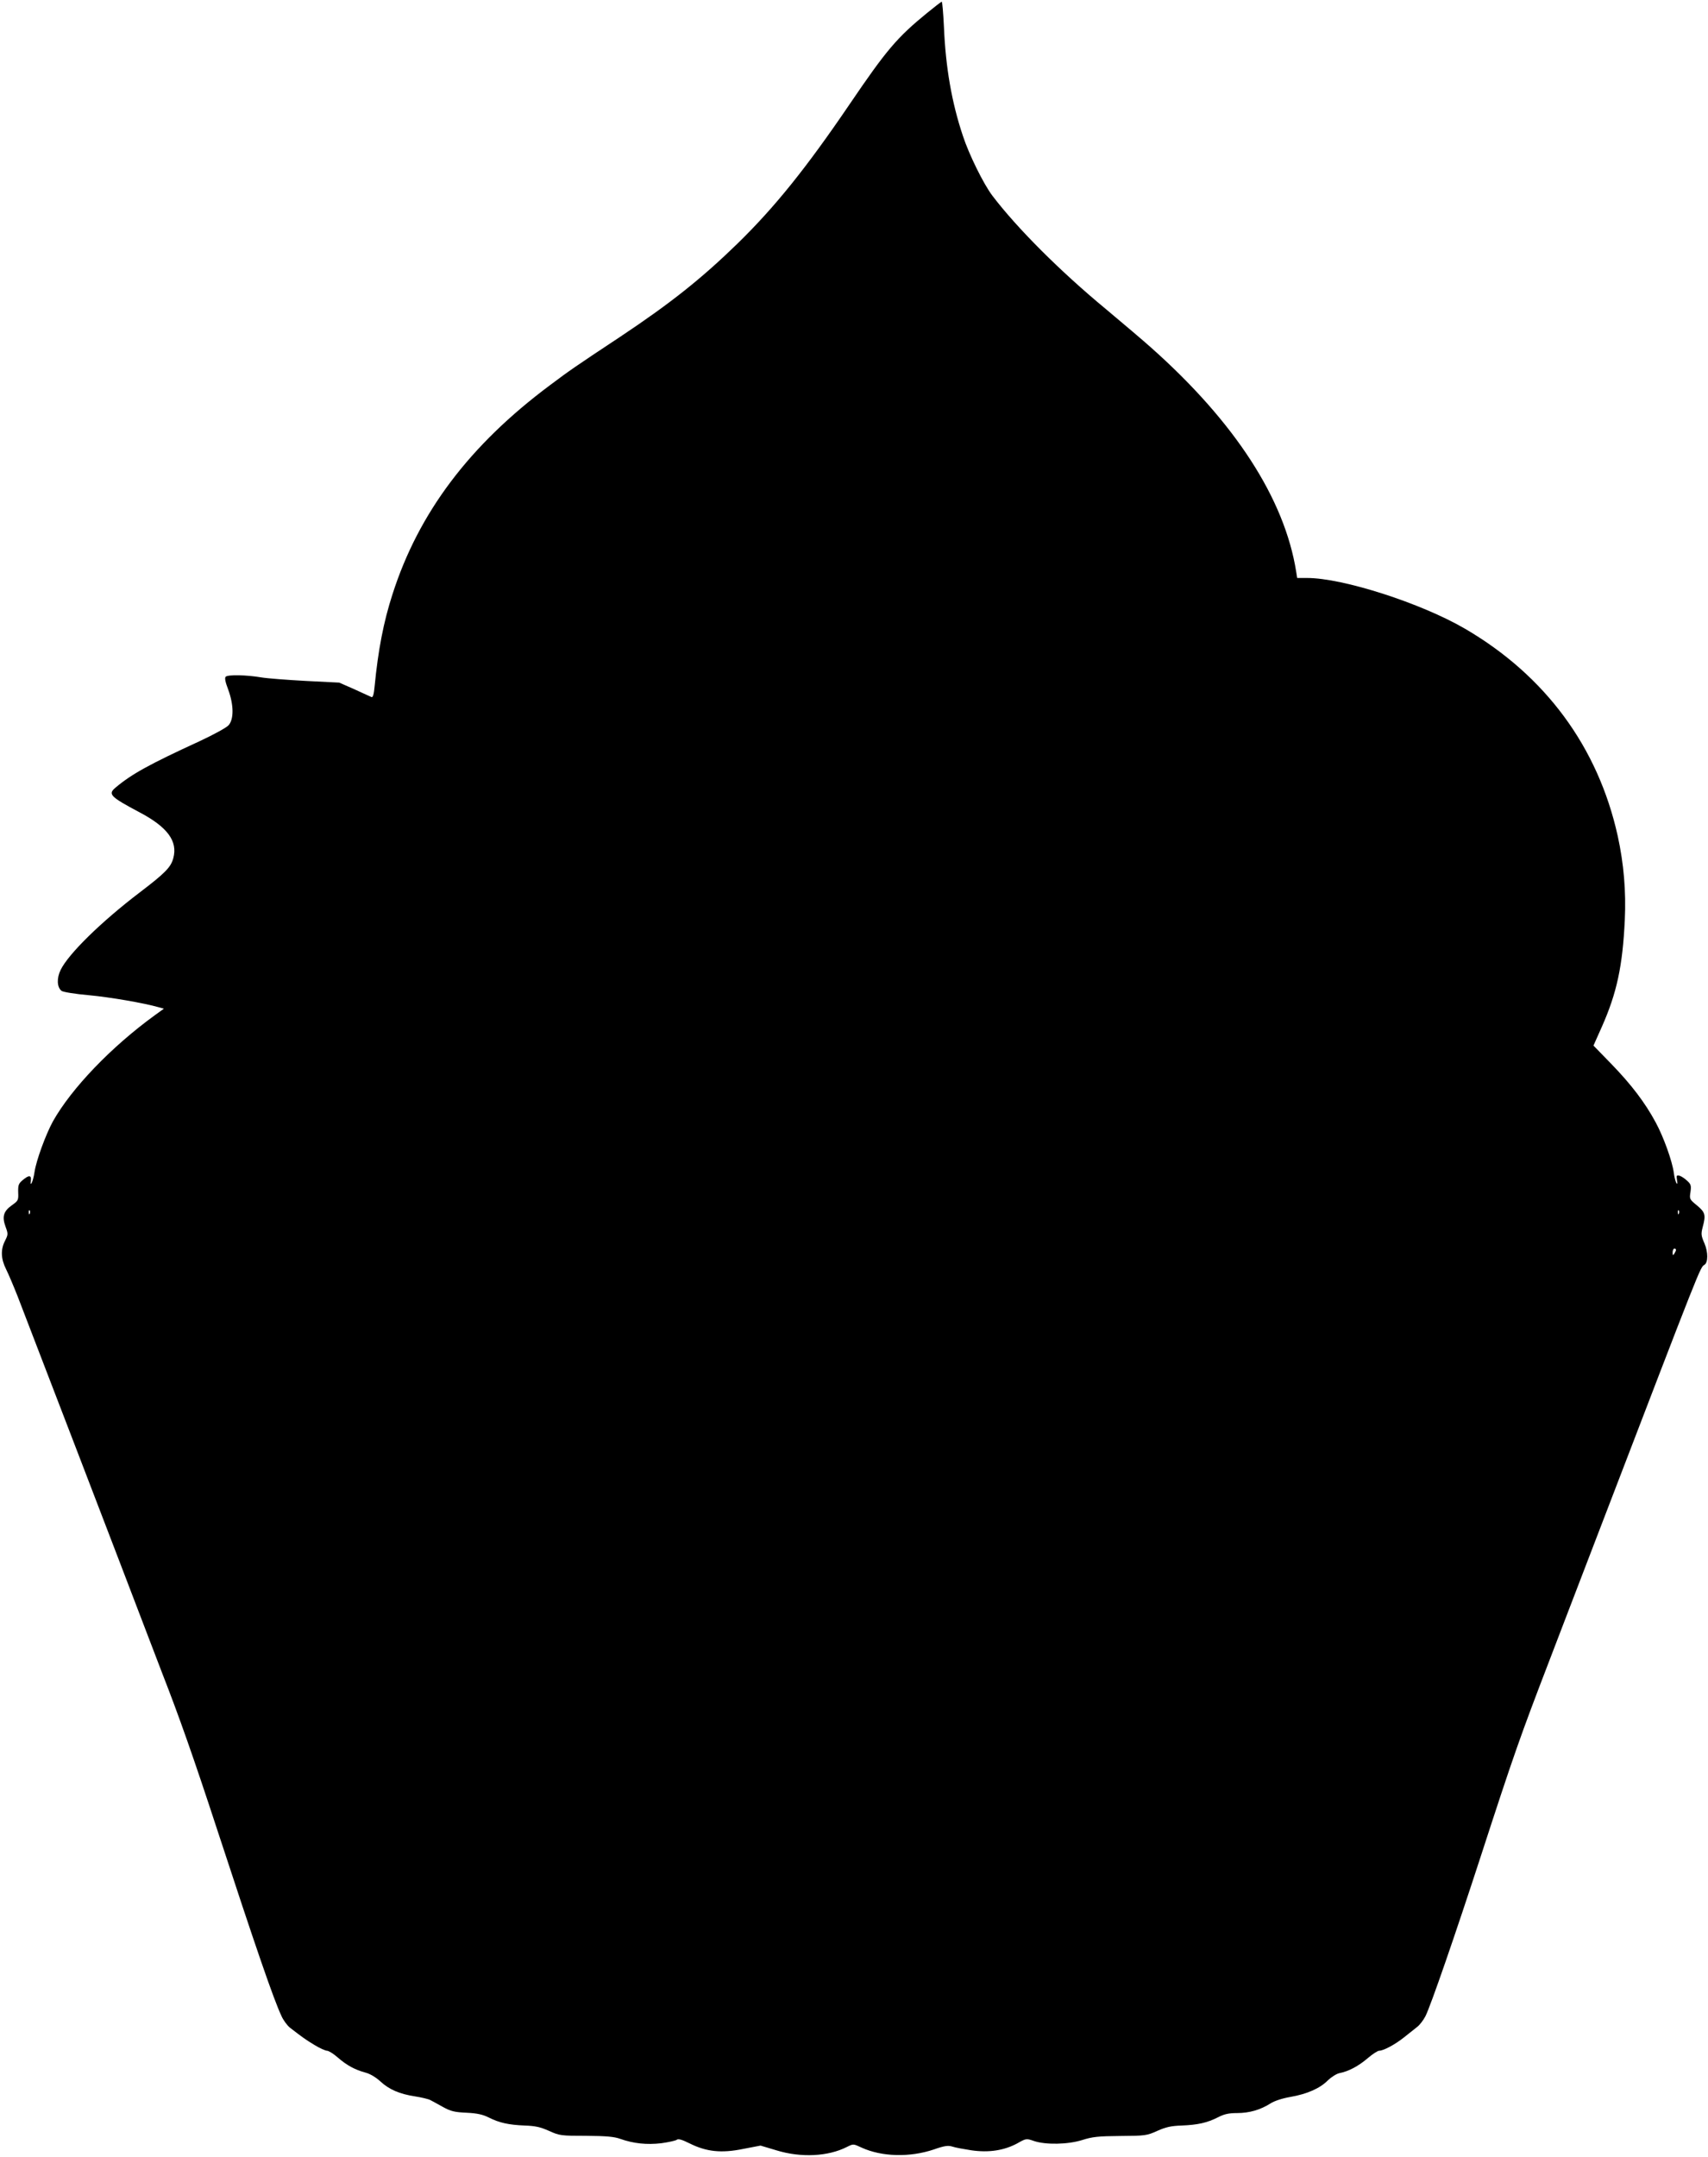 <?xml version="1.0" standalone="no"?>
<!DOCTYPE svg PUBLIC "-//W3C//DTD SVG 20010904//EN"
 "http://www.w3.org/TR/2001/REC-SVG-20010904/DTD/svg10.dtd">
<svg version="1.0" xmlns="http://www.w3.org/2000/svg"
 width="1014pt" height="1280pt" viewBox="0 0 1014 1280"
 preserveAspectRatio="xMidYMid meet">
<g transform="translate(0,1280) scale(0.1,-0.1)"
fill="#000000" stroke="none">
<path d="M5505 12724 c-180 -147 -242 -220 -462 -544 -257 -378 -443 -609
-664 -825 -215 -209 -397 -354 -699 -555 -266 -176 -302 -201 -415 -286 -478
-356 -780 -757 -935 -1241 -53 -164 -85 -330 -106 -546 -4 -45 -10 -67 -18
-64 -6 3 -52 23 -101 46 l-91 40 -199 10 c-110 6 -229 15 -264 21 -88 15 -198
17 -211 4 -7 -7 -3 -30 15 -77 33 -90 34 -175 2 -211 -12 -14 -91 -57 -175
-96 -296 -136 -401 -194 -496 -274 -47 -39 -32 -54 143 -147 165 -87 227 -171
200 -271 -14 -54 -47 -88 -198 -203 -230 -175 -425 -366 -471 -461 -24 -49
-22 -102 5 -124 8 -7 81 -19 162 -26 128 -12 326 -46 417 -72 l29 -8 -54 -39
c-259 -188 -494 -433 -605 -630 -43 -79 -99 -232 -109 -300 -4 -28 -12 -57
-17 -65 -7 -11 -8 -8 -5 13 5 34 -12 35 -49 3 -24 -20 -27 -30 -26 -72 2 -47
0 -50 -38 -77 -49 -35 -59 -67 -37 -127 16 -43 15 -47 -3 -83 -27 -52 -25
-107 6 -169 14 -28 45 -101 69 -162 44 -113 648 -1685 770 -2006 37 -96 77
-202 90 -235 97 -248 185 -497 325 -925 229 -699 334 -1004 381 -1104 11 -25
34 -56 50 -69 75 -58 93 -71 146 -103 31 -19 65 -34 74 -34 10 0 39 -18 64
-40 54 -47 102 -73 165 -90 27 -7 62 -28 88 -52 53 -49 115 -75 206 -89 39 -6
80 -16 91 -22 11 -6 45 -24 75 -41 45 -25 69 -31 140 -34 63 -3 97 -11 131
-28 63 -32 119 -44 214 -48 62 -2 94 -9 145 -32 62 -28 71 -29 220 -29 119 -1
166 -5 202 -18 79 -28 158 -36 244 -26 43 6 84 15 91 20 9 8 31 2 77 -21 100
-50 189 -59 317 -33 l104 20 94 -28 c146 -45 307 -37 419 20 38 19 38 19 87
-4 121 -55 286 -59 429 -11 63 22 85 25 110 17 17 -6 68 -15 113 -22 103 -15
194 -1 272 41 53 30 54 30 100 14 69 -23 200 -21 286 6 59 19 95 23 225 24
148 1 158 2 220 30 51 23 83 30 145 32 96 4 151 16 216 49 37 19 64 25 113 25
73 0 139 19 200 58 24 15 71 30 118 38 98 17 175 51 221 98 21 20 51 39 69 43
53 10 112 41 167 88 29 25 60 45 69 45 25 0 93 36 147 79 28 22 63 50 78 62
15 11 37 40 49 63 31 60 179 489 329 950 197 606 233 708 409 1166 26 69 164
427 305 795 600 1563 588 1533 614 1549 22 14 22 76 0 127 -20 46 -21 56 -11
95 20 74 16 89 -33 130 -44 36 -46 38 -39 80 5 38 3 46 -20 67 -15 14 -35 27
-46 30 -17 4 -18 1 -14 -27 4 -21 2 -26 -4 -16 -5 8 -12 35 -15 60 -9 68 -60
211 -107 298 -64 119 -145 225 -262 346 l-108 111 50 112 c89 201 123 360 136
633 8 171 -6 334 -42 499 -117 528 -430 952 -907 1230 -261 152 -725 301 -937
301 l-59 0 -6 38 c-69 432 -363 886 -860 1328 -49 44 -171 147 -270 230 -270
223 -527 480 -673 672 -52 68 -140 246 -176 357 -66 197 -102 406 -112 643 -4
83 -10 152 -13 152 -3 0 -42 -30 -86 -66z m-5328 -7126 c-3 -8 -6 -5 -6 6 -1
11 2 17 5 13 3 -3 4 -12 1 -19z m9790 0 c-3 -8 -6 -5 -6 6 -1 11 2 17 5 13 3
-3 4 -12 1 -19z m-17 -215 c0 -5 -5 -15 -10 -23 -8 -12 -10 -11 -10 8 0 12 5
22 10 22 6 0 10 -3 10 -7z"/>
</g>
</svg>
